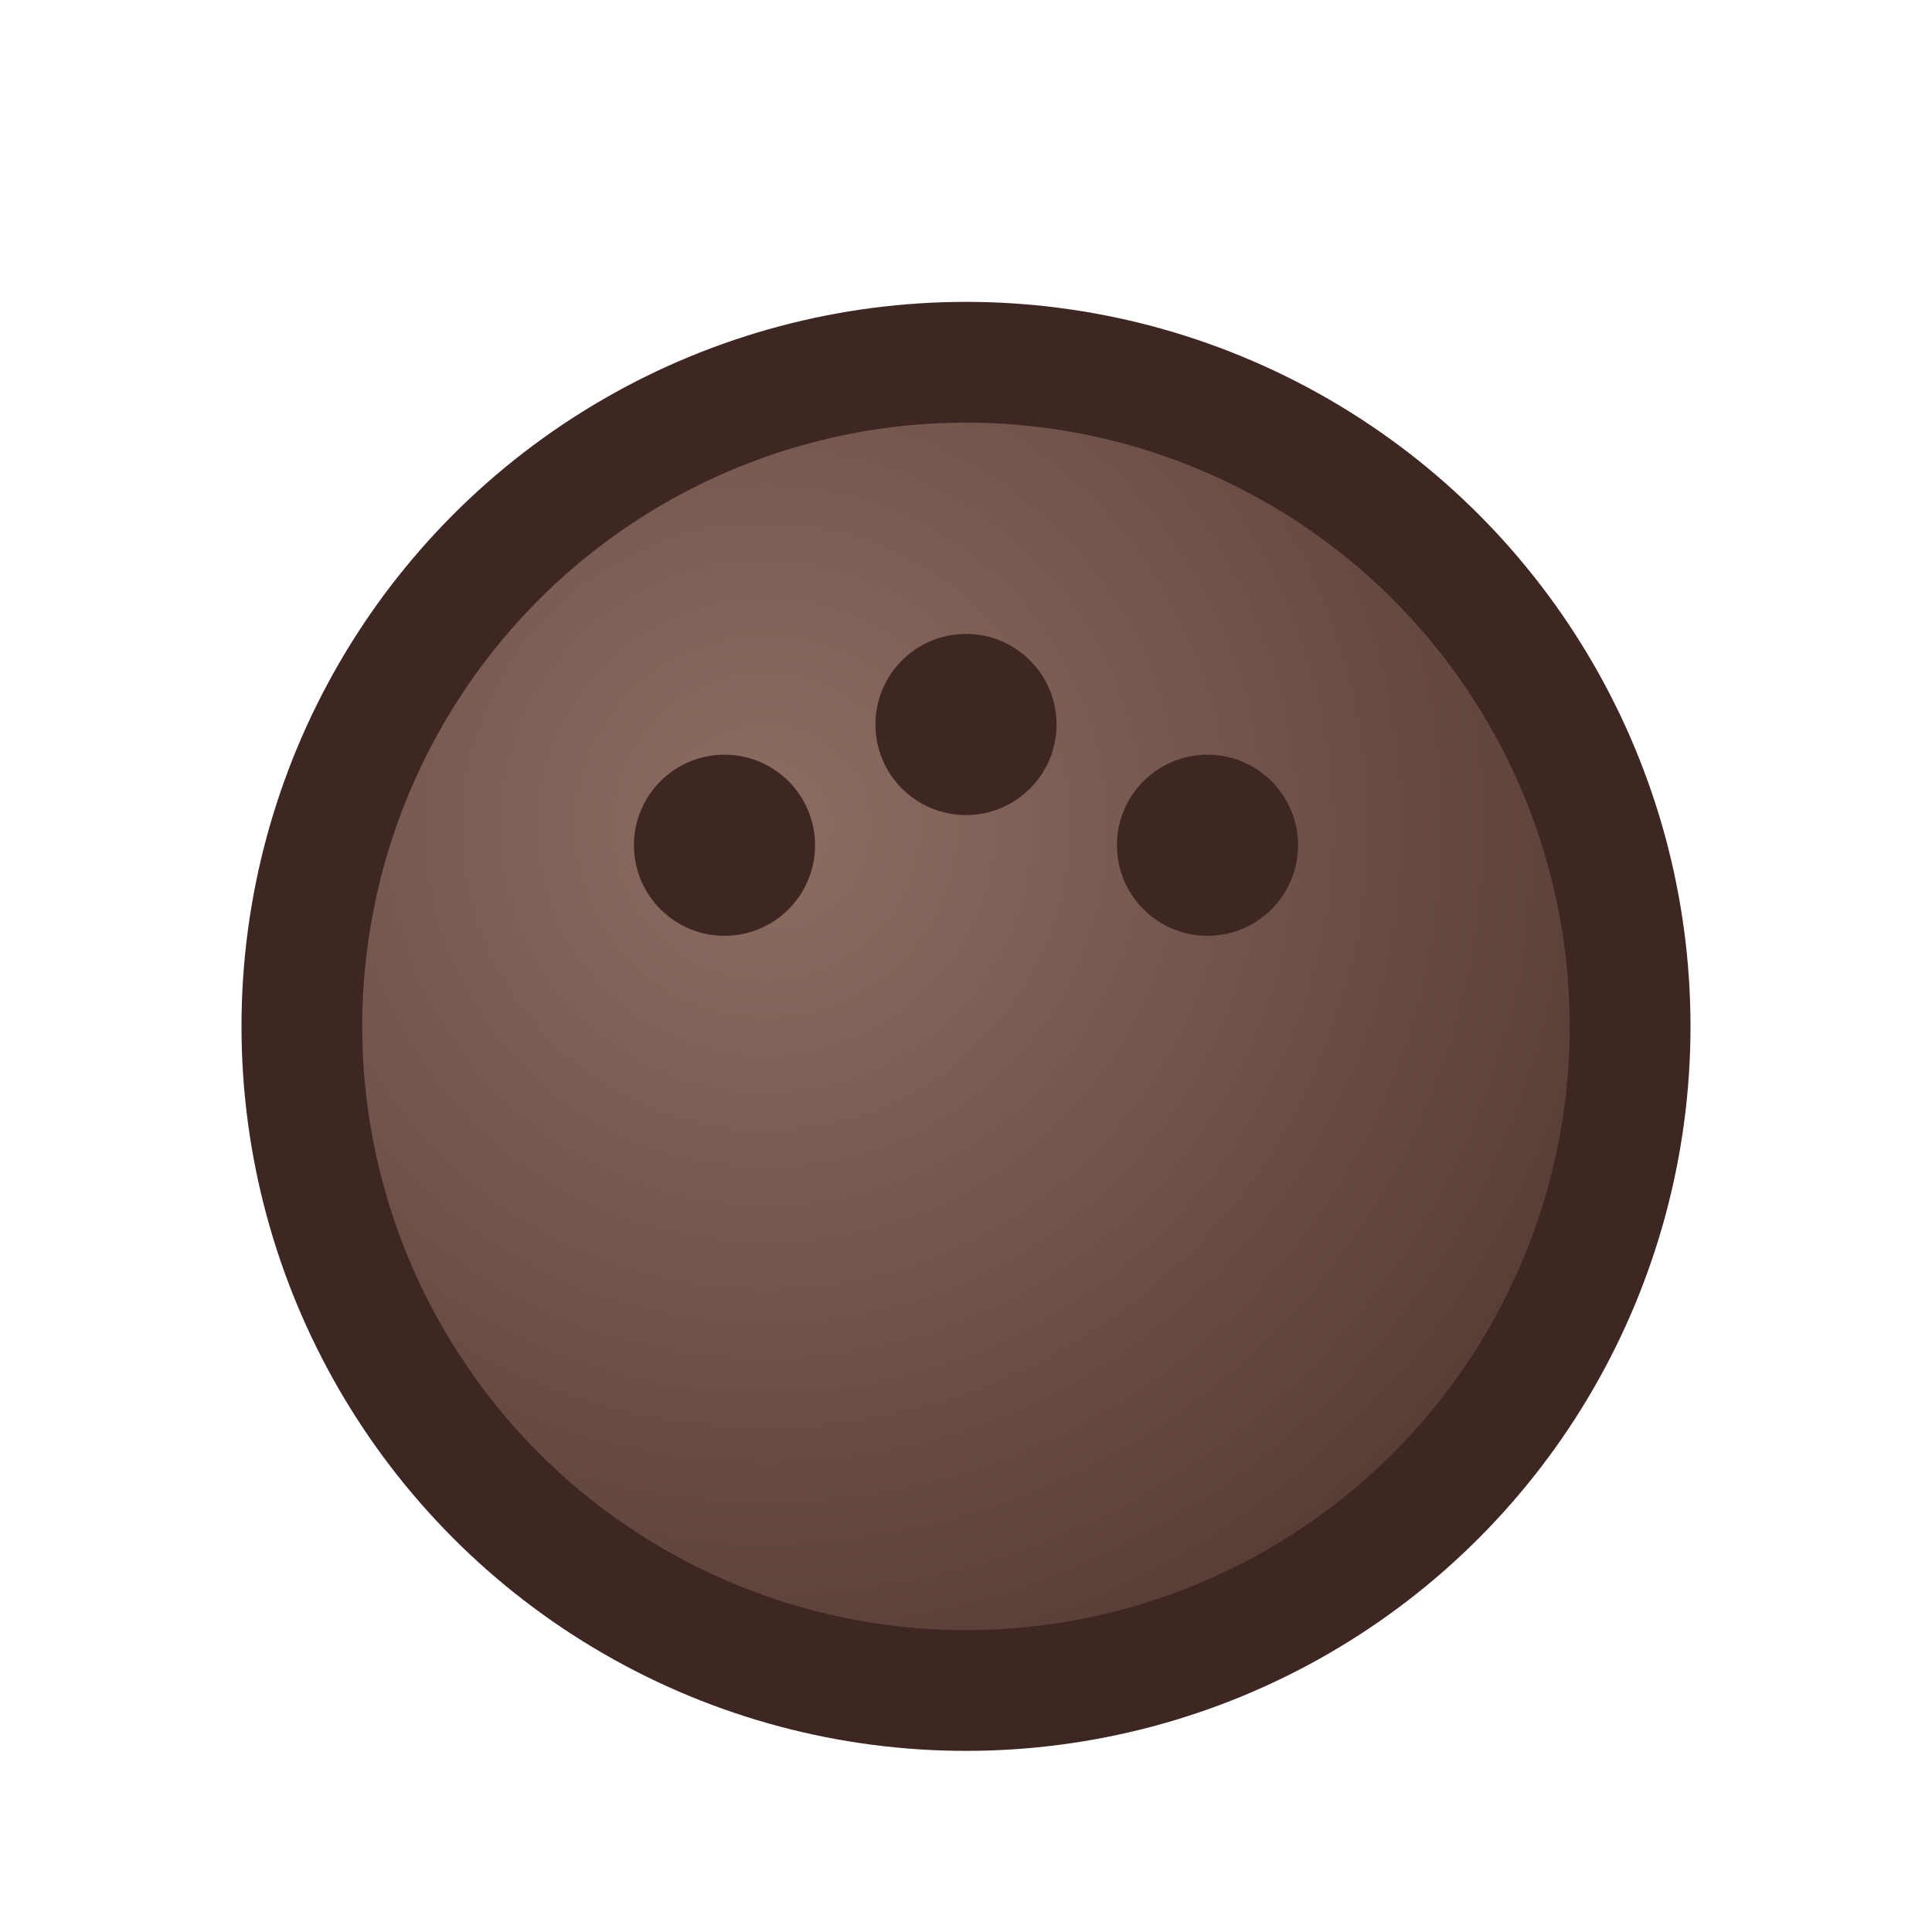 <svg xmlns="http://www.w3.org/2000/svg" viewBox="0 0 64 64">
  <defs>
    <radialGradient id="coconutShell" cx="0.35" cy="0.35" r="0.8">
      <stop offset="0%" stop-color="#8d6e63" />
      <stop offset="100%" stop-color="#4e342e" />
    </radialGradient>
  </defs>
  <circle cx="32" cy="34" r="22" fill="url(#coconutShell)" stroke="#3e2723" stroke-width="4" />
  <circle cx="24" cy="28" r="3" fill="#3e2723" />
  <circle cx="32" cy="24" r="3" fill="#3e2723" />
  <circle cx="40" cy="28" r="3" fill="#3e2723" />
</svg>
